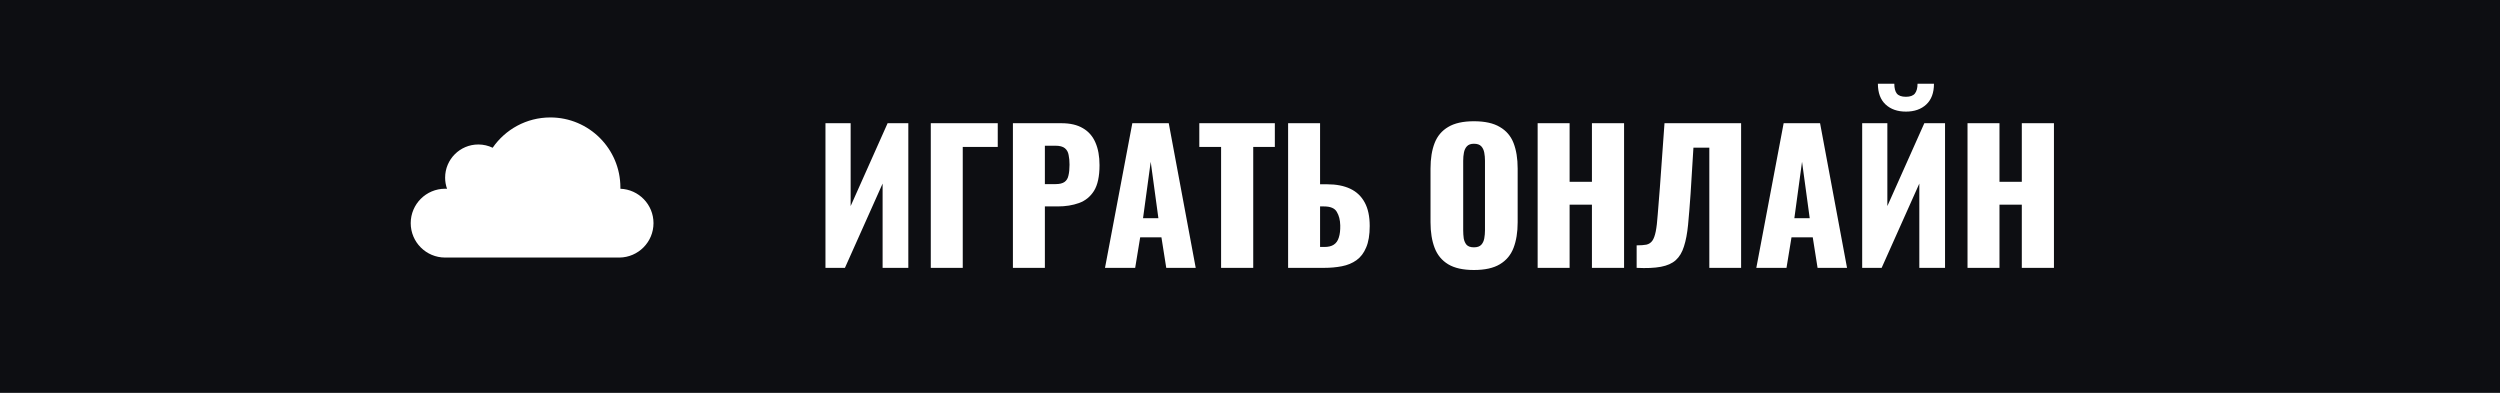 <svg xmlns="http://www.w3.org/2000/svg" fill="none" viewBox="0 0 140 22" height="22" width="140">
<rect fill="#0D0E12" height="22" width="140"></rect>
<path fill="white" d="M46.226 15V6.9H47.636V11.54L49.706 6.9H50.866V15H49.426V10.28L47.316 15H46.226ZM52.124 15V6.9H55.874V8.23H53.914V15H52.124ZM56.723 15V6.9H59.443C59.93 6.9 60.33 6.993 60.643 7.18C60.956 7.36 61.19 7.627 61.343 7.98C61.496 8.327 61.573 8.75 61.573 9.25C61.573 9.877 61.47 10.357 61.263 10.69C61.056 11.017 60.776 11.243 60.423 11.37C60.07 11.497 59.673 11.56 59.233 11.56H58.513V15H56.723ZM58.513 10.31H59.113C59.333 10.31 59.5 10.27 59.613 10.19C59.726 10.11 59.8 9.99 59.833 9.83C59.873 9.67 59.893 9.467 59.893 9.22C59.893 9.013 59.876 8.833 59.843 8.68C59.816 8.52 59.746 8.393 59.633 8.3C59.52 8.207 59.343 8.16 59.103 8.16H58.513V10.31ZM61.88 15L63.41 6.9H65.45L66.96 15H65.31L65.04 13.29H63.85L63.57 15H61.88ZM64.01 12.22H64.87L64.44 9.06L64.01 12.22ZM68.381 15V8.23H67.161V6.9H71.391V8.23H70.181V15H68.381ZM72.134 15V6.9H73.924V10.32H74.324C74.83 10.32 75.26 10.403 75.614 10.57C75.967 10.737 76.237 10.993 76.424 11.34C76.61 11.68 76.704 12.12 76.704 12.66C76.704 13.153 76.637 13.553 76.504 13.86C76.377 14.167 76.197 14.403 75.964 14.57C75.73 14.737 75.457 14.85 75.144 14.91C74.837 14.97 74.507 15 74.154 15H72.134ZM73.924 13.83H74.164C74.39 13.83 74.567 13.787 74.694 13.7C74.827 13.613 74.92 13.48 74.974 13.3C75.034 13.12 75.06 12.893 75.054 12.62C75.047 12.32 74.984 12.07 74.864 11.87C74.75 11.663 74.51 11.56 74.144 11.56H73.924V13.83ZM82.539 15.12C81.932 15.12 81.452 15.013 81.099 14.8C80.746 14.587 80.492 14.28 80.339 13.88C80.186 13.48 80.109 13.003 80.109 12.45V9.44C80.109 8.88 80.186 8.403 80.339 8.01C80.492 7.617 80.746 7.317 81.099 7.11C81.452 6.897 81.932 6.79 82.539 6.79C83.152 6.79 83.636 6.897 83.989 7.11C84.349 7.317 84.606 7.617 84.759 8.01C84.912 8.403 84.989 8.88 84.989 9.44V12.45C84.989 13.003 84.912 13.48 84.759 13.88C84.606 14.28 84.349 14.587 83.989 14.8C83.636 15.013 83.152 15.12 82.539 15.12ZM82.539 13.85C82.726 13.85 82.862 13.803 82.949 13.71C83.036 13.617 83.092 13.497 83.119 13.35C83.146 13.203 83.159 13.053 83.159 12.9V9C83.159 8.84 83.146 8.69 83.119 8.55C83.092 8.403 83.036 8.283 82.949 8.19C82.862 8.097 82.726 8.05 82.539 8.05C82.366 8.05 82.236 8.097 82.149 8.19C82.062 8.283 82.006 8.403 81.979 8.55C81.952 8.69 81.939 8.84 81.939 9V12.9C81.939 13.053 81.949 13.203 81.969 13.35C81.996 13.497 82.049 13.617 82.129 13.71C82.216 13.803 82.352 13.85 82.539 13.85ZM86.108 15V6.9H87.898V10.18H89.148V6.9H90.948V15H89.148V11.46H87.898V15H86.108ZM91.652 15V13.74C91.879 13.74 92.062 13.727 92.202 13.7C92.342 13.667 92.452 13.593 92.532 13.48C92.612 13.367 92.675 13.193 92.722 12.96C92.769 12.727 92.805 12.413 92.832 12.02C92.865 11.627 92.905 11.127 92.952 10.52L93.212 6.9H97.502V15H95.722V8.27H94.832L94.672 10.86C94.625 11.527 94.579 12.103 94.532 12.59C94.485 13.07 94.409 13.473 94.302 13.8C94.202 14.127 94.049 14.383 93.842 14.57C93.642 14.75 93.365 14.873 93.012 14.94C92.659 15.007 92.205 15.027 91.652 15ZM98.354 15L99.884 6.9H101.924L103.434 15H101.784L101.514 13.29H100.324L100.044 15H98.354ZM100.484 12.22H101.344L100.914 9.06L100.484 12.22ZM104.282 15V6.9H105.692V11.54L107.762 6.9H108.922V15H107.482V10.28L105.372 15H104.282ZM106.732 6.25C106.259 6.25 105.879 6.117 105.592 5.85C105.306 5.583 105.162 5.197 105.162 4.69H106.082C106.082 4.937 106.129 5.12 106.222 5.24C106.322 5.36 106.492 5.42 106.732 5.42C106.966 5.42 107.132 5.36 107.232 5.24C107.332 5.113 107.382 4.93 107.382 4.69H108.302C108.302 5.197 108.159 5.583 107.872 5.85C107.586 6.117 107.206 6.25 106.732 6.25ZM110.181 15V6.9H111.971V10.18H113.221V6.9H115.021V15H113.221V11.46H111.971V15H110.181Z"></path>
<path fill="white" d="M34.742 10.57C34.742 10.547 34.742 10.524 34.742 10.5C34.742 8.334 32.986 6.577 30.82 6.577C29.48 6.577 28.297 7.249 27.589 8.274C27.346 8.157 27.073 8.091 26.785 8.091C25.759 8.091 24.927 8.923 24.927 9.949C24.927 10.168 24.965 10.377 25.034 10.572C24.998 10.57 24.963 10.569 24.927 10.569C23.863 10.569 23 11.432 23 12.496C23 13.56 23.863 14.423 24.927 14.423L24.948 14.423L27.526 14.423L27.542 14.423L27.559 14.423L30.792 14.423L30.82 14.423L30.847 14.423L34.69 14.423V14.423C35.744 14.411 36.596 13.553 36.596 12.496C36.596 11.456 35.772 10.609 34.742 10.57Z" clip-rule="evenodd" fill-rule="evenodd"></path>
</svg>
